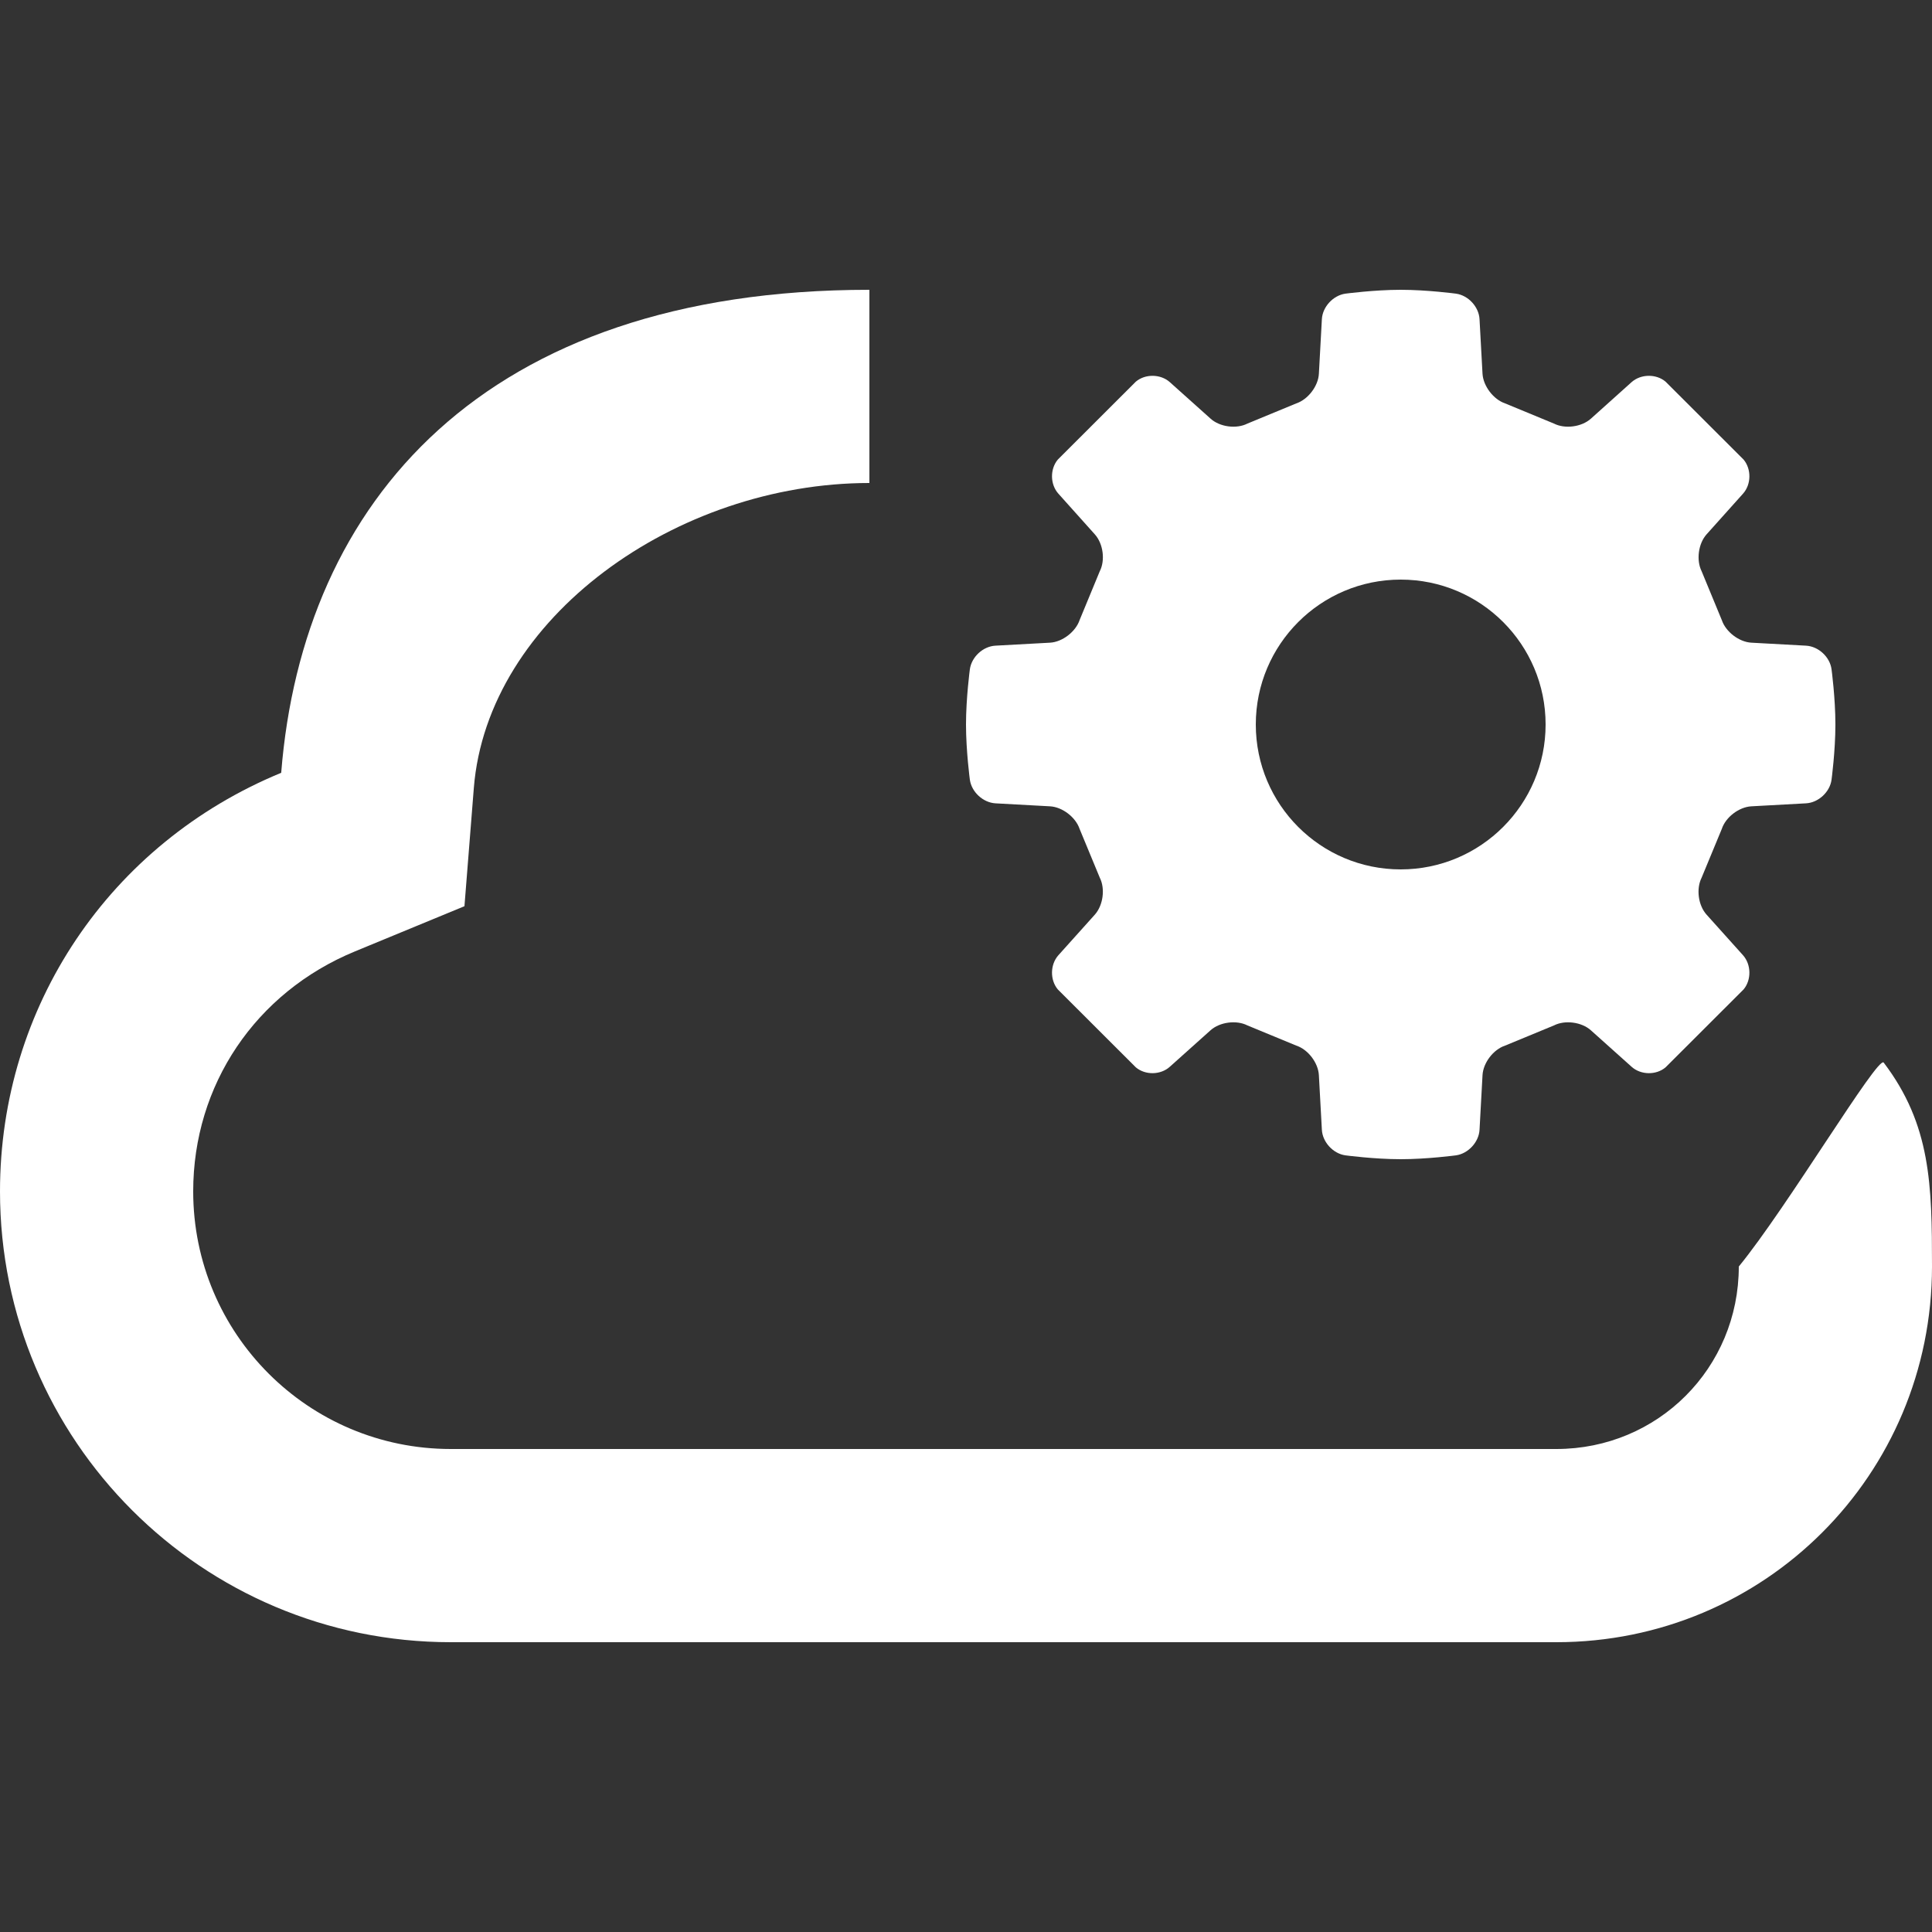 <?xml version="1.0" encoding="UTF-8"?>
<svg width="20px" height="20px" viewBox="0 0 20 20" version="1.1" xmlns="http://www.w3.org/2000/svg" xmlns:xlink="http://www.w3.org/1999/xlink">
    <rect x="0" y="0" width="20" height="20" fill="#333333" stroke="none"/>
    <!-- Generator: Sketch 42 (36781) - http://www.bohemiancoding.com/sketch -->
    <title>interfaces-ico</title>
    <desc>Created with Sketch.</desc>
    <defs></defs>
    <g id="Symbols" stroke="none" stroke-width="1" fill="none" fill-rule="evenodd">
        <g id="interfaces-ico" fill-rule="nonzero" fill="#FFFFFF">
            <path d="M9,3 C5,3 3.133,5.2 2.911,8 C1.133,8.733 0,10.422 0,12.333 C0,14.911 2.089,17 4.667,17 L16.111,17 C18.267,17 20,15.267 20,13.111 C20,12.267 19.989,11.644 19.5,11 C19.441,10.922 18.5,12.5 18,13.111 C18,14.162 17.162,15 16.111,15 L4.667,15 C3.193,15 2,13.807 2,12.333 C2,11.233 2.644,10.274 3.674,9.849 L4.808,9.381 L4.905,8.158 C5.045,6.396 7,5 9,5 L9,3 Z" id="Combined-Shape"></path>
            <path d="M18.696,6.684 L18.13,6.653 C18.003,6.646 17.865,6.541 17.824,6.419 L17.615,5.913 C17.558,5.799 17.581,5.627 17.666,5.532 L18.044,5.11 C18.129,5.015 18.132,4.857 18.05,4.758 L17.242,3.951 C17.144,3.868 16.985,3.871 16.89,3.956 L16.469,4.334 C16.373,4.42 16.201,4.443 16.087,4.385 L15.581,4.176 C15.46,4.135 15.355,3.997 15.347,3.87 L15.316,3.304 C15.309,3.176 15.2,3.058 15.073,3.04 C15.073,3.04 14.775,3 14.5,3 C14.226,3 13.927,3.04 13.927,3.04 C13.801,3.058 13.691,3.176 13.684,3.304 L13.653,3.87 C13.646,3.997 13.541,4.135 13.419,4.176 L12.913,4.385 C12.799,4.443 12.627,4.42 12.532,4.334 L12.11,3.956 C12.015,3.871 11.856,3.868 11.758,3.951 L10.95,4.758 C10.868,4.857 10.871,5.015 10.956,5.11 L11.334,5.532 C11.42,5.628 11.443,5.799 11.385,5.913 L11.176,6.419 C11.135,6.54 10.997,6.646 10.87,6.653 L10.304,6.684 C10.176,6.691 10.058,6.8 10.04,6.928 C10.04,6.928 10,7.226 10,7.5 C10,7.774 10.04,8.072 10.04,8.072 C10.058,8.199 10.176,8.308 10.304,8.316 L10.87,8.347 C10.997,8.354 11.135,8.459 11.176,8.581 L11.385,9.086 C11.443,9.201 11.419,9.372 11.334,9.468 L10.956,9.889 C10.871,9.985 10.868,10.143 10.95,10.242 L11.758,11.049 C11.856,11.132 12.015,11.129 12.11,11.043 L12.532,10.665 C12.627,10.58 12.799,10.557 12.913,10.615 L13.419,10.824 C13.541,10.864 13.646,11.002 13.653,11.13 L13.684,11.696 C13.691,11.823 13.8,11.942 13.927,11.96 C13.927,11.96 14.226,12 14.5,12 C14.774,12 15.073,11.96 15.073,11.96 C15.199,11.942 15.309,11.823 15.316,11.696 L15.347,11.13 C15.354,11.002 15.459,10.864 15.581,10.824 L16.087,10.615 C16.201,10.557 16.373,10.58 16.468,10.665 L16.89,11.043 C16.985,11.129 17.144,11.132 17.242,11.049 L18.05,10.242 C18.132,10.143 18.129,9.985 18.044,9.889 L17.666,9.468 C17.58,9.372 17.557,9.201 17.615,9.086 L17.824,8.581 C17.864,8.459 18.002,8.354 18.13,8.347 L18.696,8.316 C18.824,8.309 18.943,8.199 18.96,8.072 C18.96,8.072 19,7.774 19,7.5 C19,7.226 18.96,6.928 18.96,6.928 C18.943,6.8 18.824,6.691 18.696,6.684 Z M14.5,9 C13.671,9 13,8.328 13,7.5 C13,6.672 13.671,6 14.5,6 C15.329,6 16,6.672 16,7.5 C16,8.328 15.328,9 14.5,9 Z" id="Shape-Copy"></path>
        </g>
    </g>
</svg>